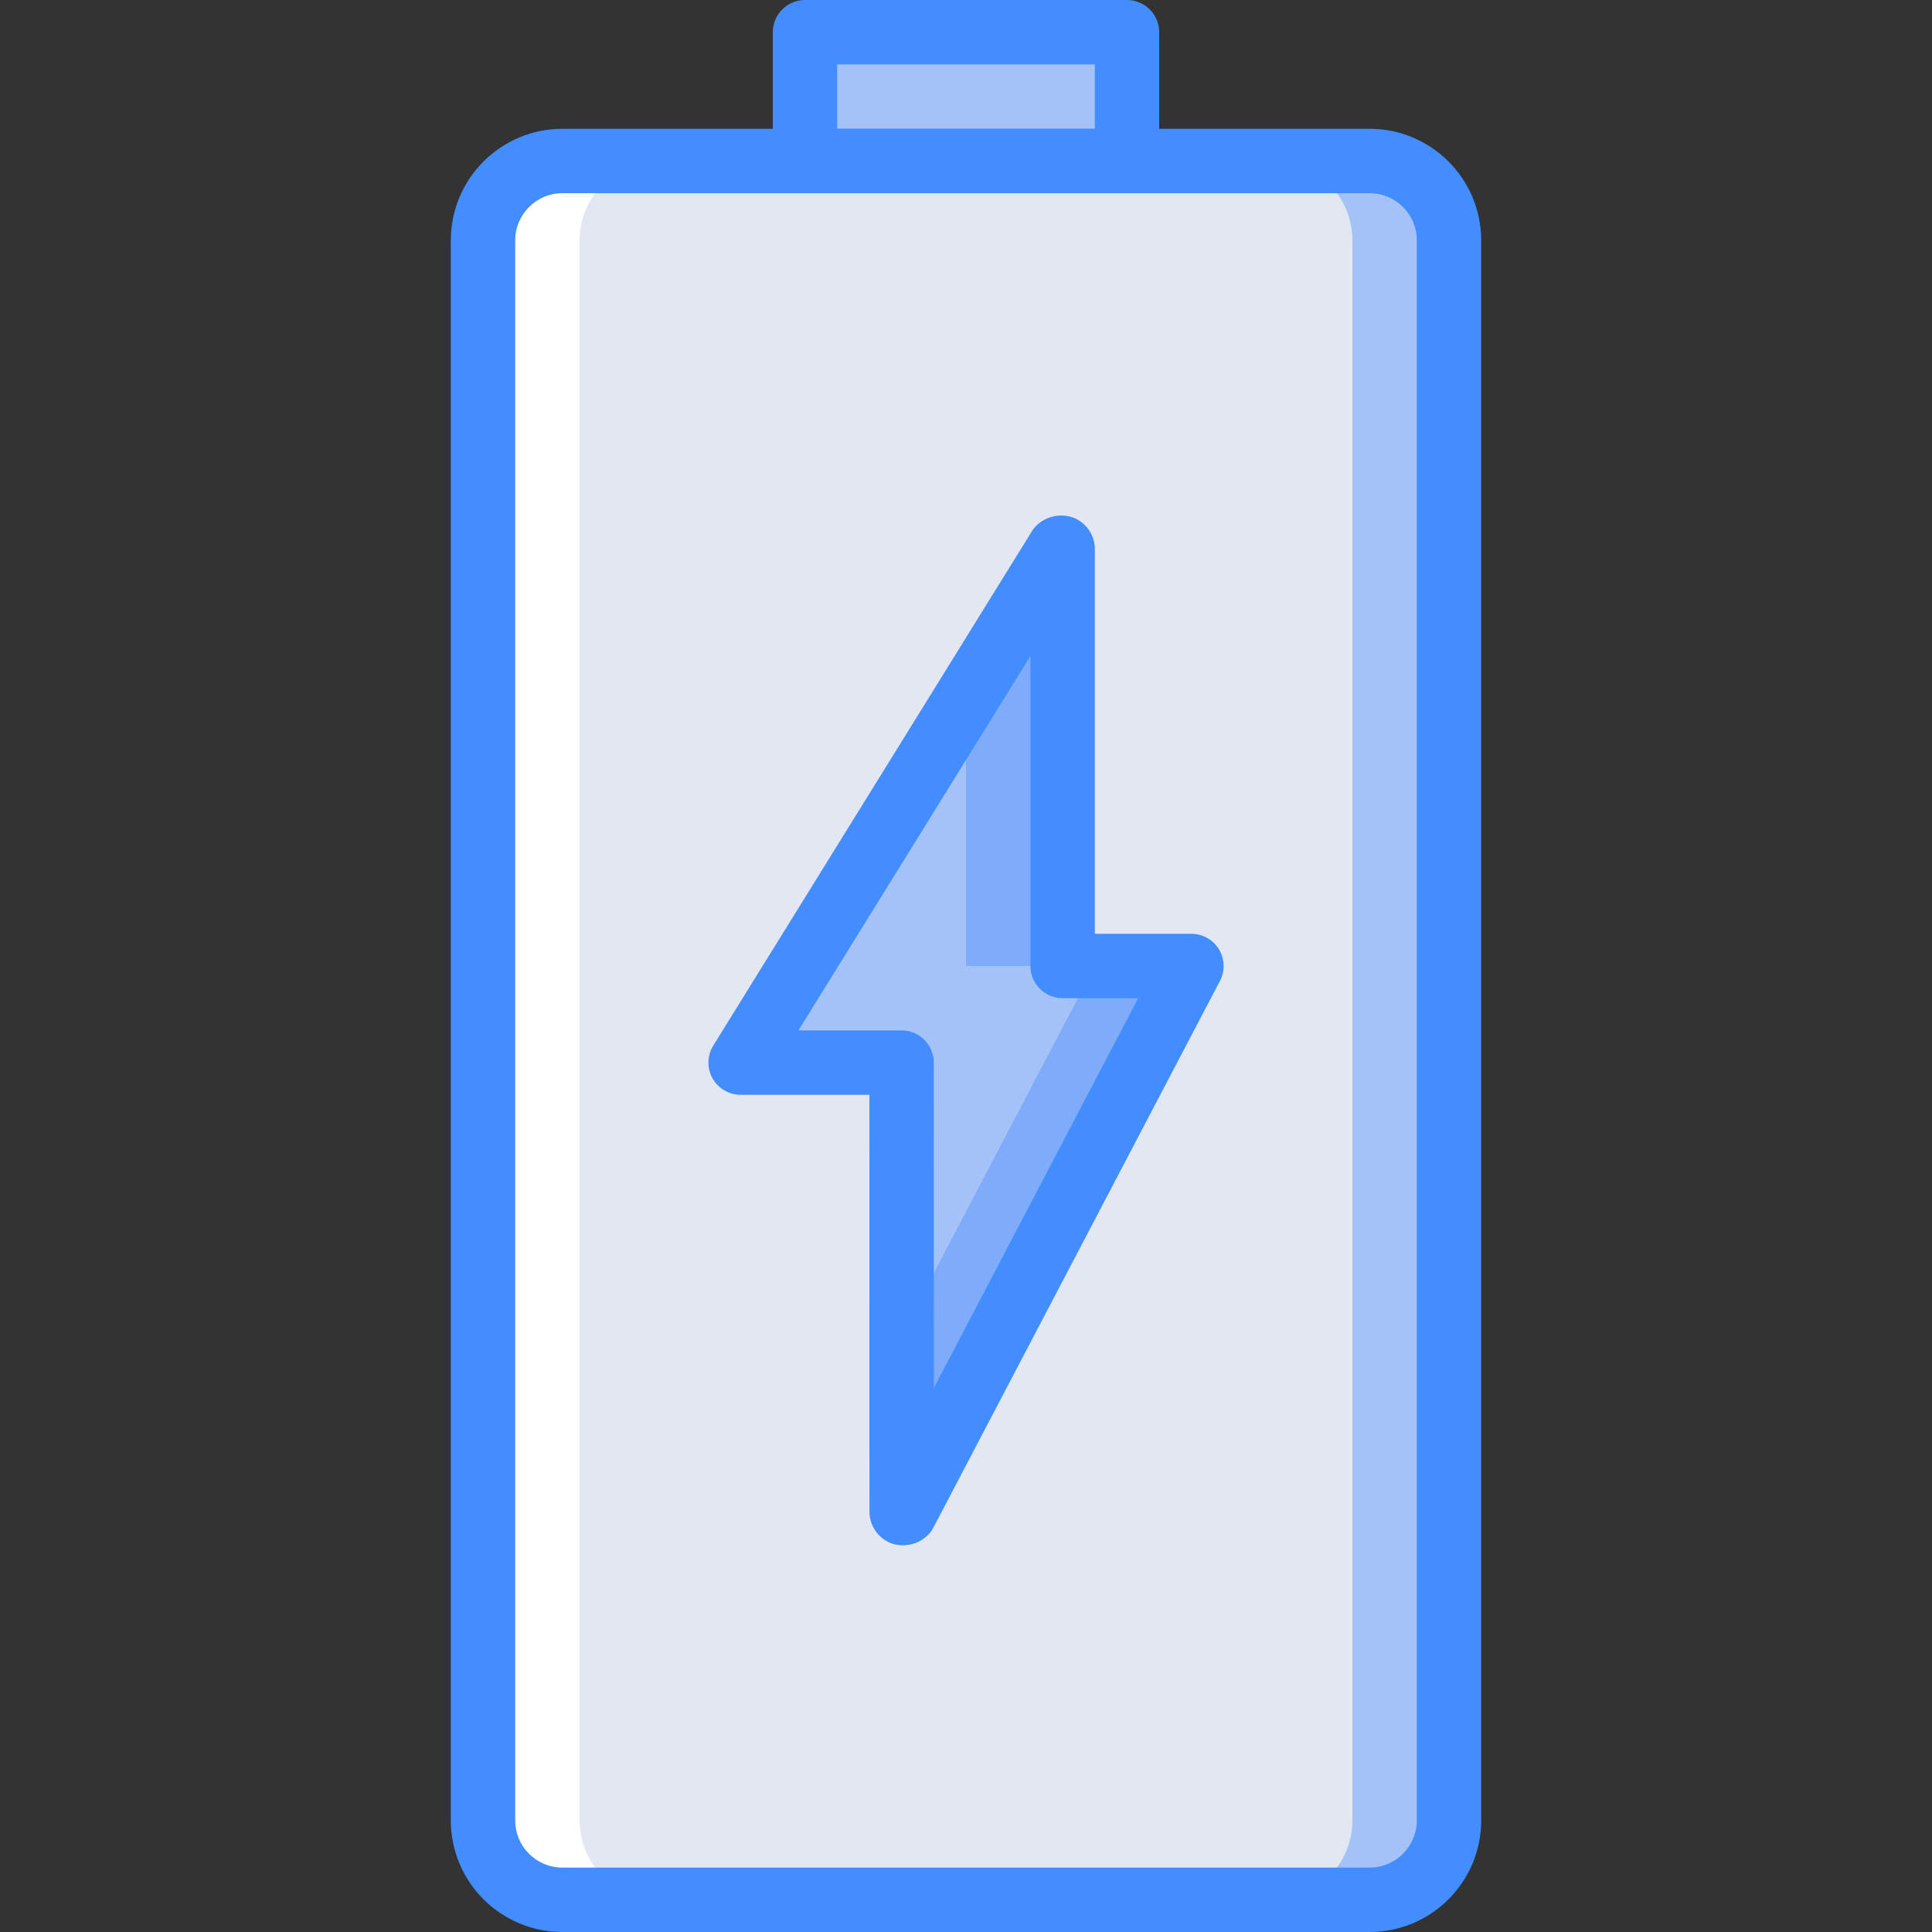 <svg xmlns="http://www.w3.org/2000/svg" xmlns:xlink="http://www.w3.org/1999/xlink" id="Capa_1" x="0" y="0" version="1.1" viewBox="0 0 512 512" style="enable-background:new 0 0 512 512" xml:space="preserve"><rect x="0" y="0" width="512" height="512" fill="#333333" stroke="none"/><g><rect x="213.333" y="8.533" style="fill:#a4c2f7" width="85.333" height="34.133"/><path style="fill:#fff" d="M264.533,298.667l17.067-29.56V63.694c0-11.613-9.414-21.027-21.027-21.027H149.027 c-11.613,0-21.027,9.414-21.027,21.027v418.744c0,5.577,2.215,10.926,6.158,14.869c3.943,3.944,9.292,6.159,14.869,6.16h111.546 c5.577,0,10.926-2.216,14.869-6.16c3.943-3.944,6.159-9.292,6.158-14.869v-154.21L264.533,298.667z"/><path style="fill:#a4c2f7" d="M362.973,42.667H251.427c-11.613,0-21.027,9.414-21.027,21.027v418.744 c0,5.577,2.215,10.926,6.158,14.869c3.943,3.944,9.292,6.159,14.869,6.16h111.546c5.577,0,10.925-2.216,14.869-6.16 c3.943-3.944,6.159-9.292,6.158-14.869V63.694C384,52.081,374.586,42.667,362.973,42.667z"/><path style="fill:#e3e7f2" d="M337.373,42.667H174.627c-11.613,0-21.027,9.414-21.027,21.027v418.744 c0,5.577,2.215,10.926,6.158,14.869c3.943,3.944,9.292,6.159,14.869,6.16h162.746c5.577,0,10.925-2.216,14.869-6.16 c3.943-3.944,6.159-9.292,6.158-14.869V63.694C358.4,52.081,348.986,42.667,337.373,42.667z"/><path style="fill:#7facfa" d="M315.733,256H281.6V145.644c0.041-0.219-0.072-0.438-0.275-0.531 c-0.202-0.093-0.442-0.037-0.582,0.137L196.267,281.6h42.667l0.018,118.86c-0.059,0.22,0.045,0.45,0.248,0.553 c0.203,0.103,0.45,0.049,0.592-0.129L315.733,256z"/><path style="fill:#a4c2f7" d="M256,256v-78.433c-3.32,6.007-7.396,11.563-12.129,16.533c0.925,3.072,0.104,6.404-2.144,8.694 c-3.683,4.004-7.483,7.906-11.302,11.79c1.023,2.508,0.805,5.352-0.588,7.675c-3.393,5.433-7.562,10.339-12.375,14.565 c0.719,2.285,0.367,4.773-0.958,6.769c-5.769,8.081-10.022,17.1-15.743,25.208c1.118,2.521,1.023,5.415-0.257,7.858 c-0.904,1.767-2.008,3.425-3.29,4.942h7.947c1.105-2.606,3.512-4.428,6.32-4.784c2.808-0.356,5.593,0.809,7.313,3.057 c1.529,1.952,2.903,3.973,4.221,6.017c0.244-0.104,0.413-0.296,0.664-0.392c4.91-1.306,9.961,1.562,11.356,6.448 c4.971,16.898,8.011,34.305,9.06,51.888L290.133,256H256z"/><g><path style="fill:#428dff" d="M362.971,512H149.029c-16.318-0.017-29.543-13.24-29.563-29.558V63.692 c0.019-16.318,13.244-29.541,29.563-29.558h213.942c16.318,0.017,29.543,13.24,29.563,29.558v418.75 C392.514,498.76,379.289,511.983,362.971,512L362.971,512z M149.029,51.2c-6.898,0.005-12.489,5.594-12.496,12.492v418.75 c0.007,6.898,5.598,12.487,12.496,12.492h213.942c6.898-0.005,12.489-5.594,12.496-12.492V63.692 c-0.007-6.898-5.598-12.487-12.496-12.492H149.029z"/><path style="fill:#428dff" d="M298.667,51.2h-85.333c-2.263,0.001-4.434-0.898-6.035-2.499c-1.6-1.6-2.499-3.771-2.499-6.035 V8.533c-0.001-2.263,0.898-4.434,2.499-6.035c1.6-1.6,3.771-2.499,6.035-2.499h85.333c2.263-0.001,4.434,0.898,6.035,2.499 c1.6,1.6,2.499,3.771,2.499,6.035v34.133c0.001,2.263-0.898,4.434-2.499,6.035C303.101,50.302,300.93,51.201,298.667,51.2z M221.867,34.133h68.267V17.067h-68.267V34.133z"/><path style="fill:#428dff" d="M239.221,409.517c-1.338,0.012-2.659-0.29-3.858-0.883c-3.197-1.623-5.136-4.978-4.946-8.558 L230.4,290.133h-34.133c-3.095-0.001-5.947-1.678-7.453-4.382c-1.506-2.704-1.43-6.012,0.199-8.643l84.475-136.35 c0.186-0.305,0.392-0.597,0.617-0.875c2.69-3.114,7.091-4.119,10.867-2.483c3.308,1.548,5.349,4.944,5.163,8.592v101.475h25.6 c2.986,0,5.754,1.561,7.3,4.116c1.546,2.554,1.644,5.731,0.259,8.376L247.35,404.842c-0.25,0.48-0.546,0.935-0.883,1.358 C244.666,408.329,242.009,409.545,239.221,409.517z M211.592,273.067h27.342c2.263-0.001,4.434,0.898,6.035,2.499 c1.6,1.6,2.499,3.771,2.499,6.035l0.012,86.233l54.146-103.3H281.6c-2.263,0.001-4.434-0.898-6.035-2.499 c-1.6-1.6-2.499-3.771-2.499-6.035v-82.158L211.592,273.067z"/></g></g></svg>